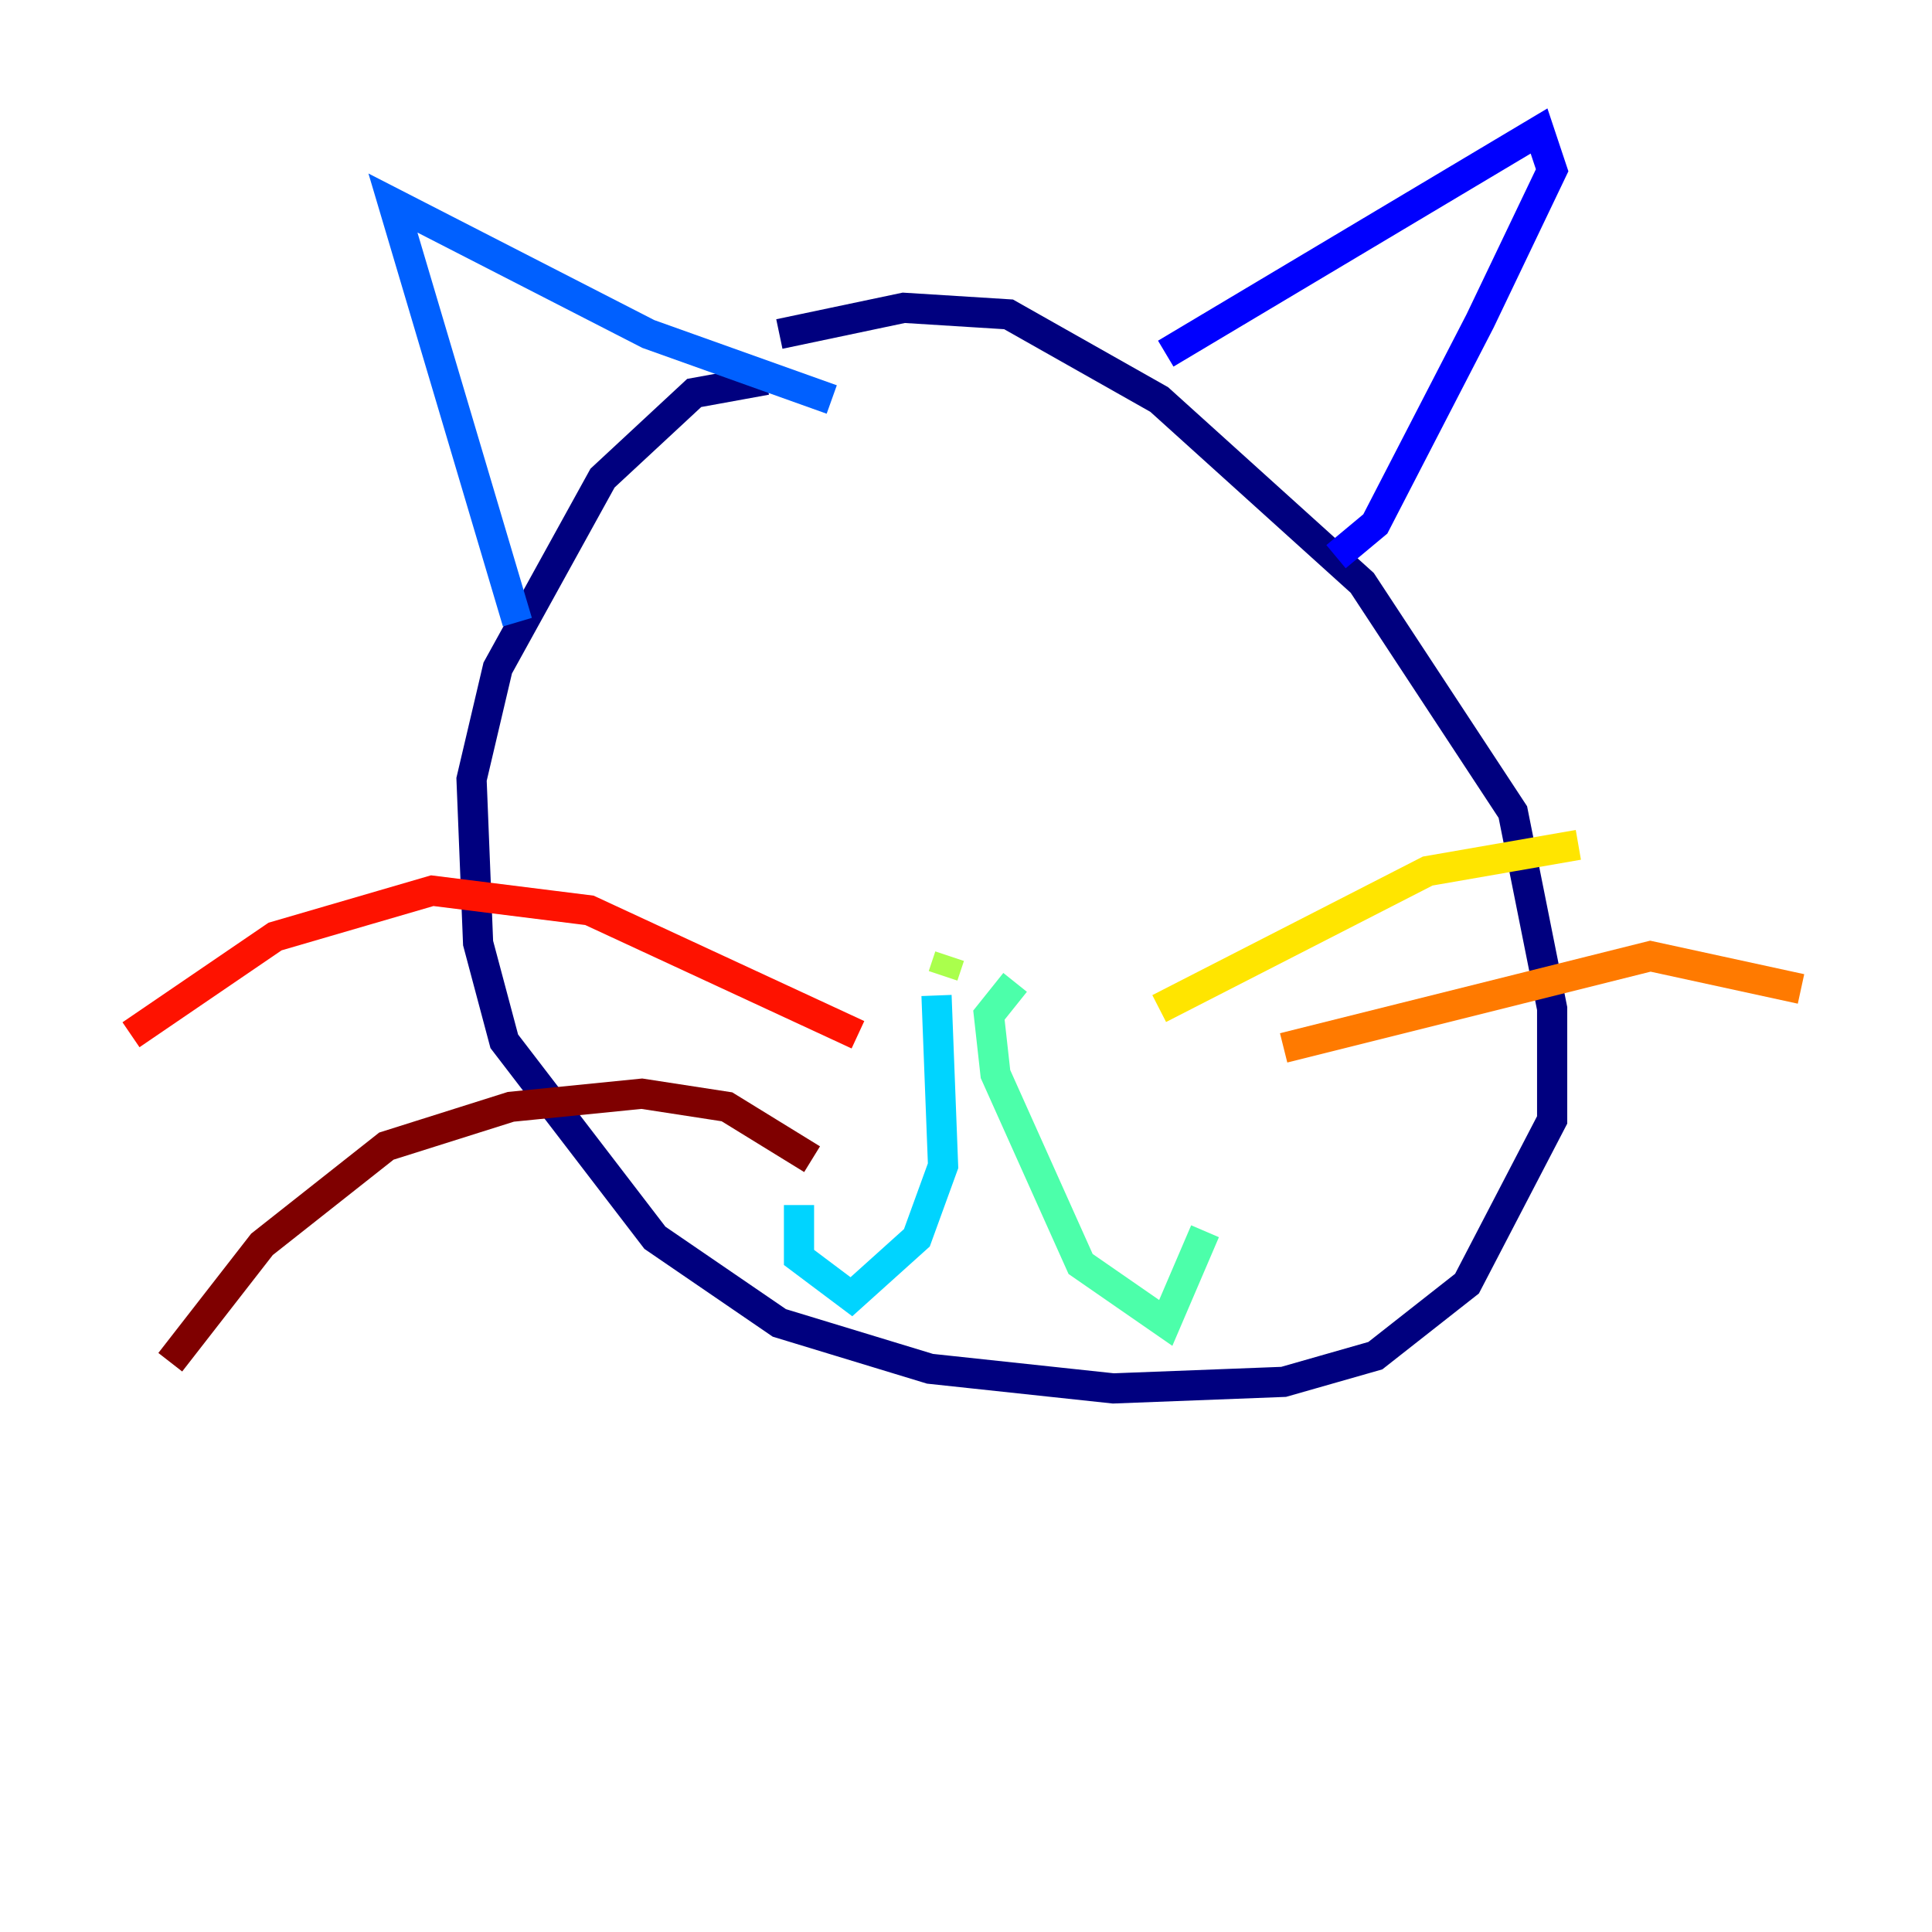 <?xml version="1.0" encoding="utf-8" ?>
<svg baseProfile="tiny" height="128" version="1.2" viewBox="0,0,128,128" width="128" xmlns="http://www.w3.org/2000/svg" xmlns:ev="http://www.w3.org/2001/xml-events" xmlns:xlink="http://www.w3.org/1999/xlink"><defs /><polyline fill="none" points="50.766,25.166 45.993,26.034 39.919,31.675 32.976,44.258 31.241,51.634 31.675,62.481 33.41,68.99 43.39,82.007 51.634,87.647 61.614,90.685 73.763,91.986 85.044,91.552 91.119,89.817 97.193,85.044 102.834,74.197 102.834,66.82 100.231,53.803 90.251,38.617 76.8,26.468 66.82,20.827 59.878,20.393 51.634,22.129" stroke="#00007f" stroke-width="2" /><polyline fill="none" points="77.234,23.43 101.966,8.678 102.834,11.281 98.061,21.261 91.119,34.712 88.515,36.881" stroke="#0000fe" stroke-width="2" /><polyline fill="none" points="55.105,26.468 42.956,22.129 26.034,13.451 34.278,41.22" stroke="#0060ff" stroke-width="2" /><polyline fill="none" points="62.047,65.953 62.481,77.234 60.746,82.007 56.407,85.912 52.936,83.308 52.936,79.837" stroke="#00d4ff" stroke-width="2" /><polyline fill="none" points="67.254,65.085 65.519,67.254 65.953,71.159 71.593,83.742 77.234,87.647 79.837,81.573" stroke="#4cffaa" stroke-width="2" /><polyline fill="none" points="62.915,63.349 62.481,64.651" stroke="#aaff4c" stroke-width="2" /><polyline fill="none" points="76.8,66.82 94.59,57.709 104.57,55.973" stroke="#ffe500" stroke-width="2" /><polyline fill="none" points="85.044,69.424 109.342,63.349 119.322,65.519" stroke="#ff7a00" stroke-width="2" /><polyline fill="none" points="56.841,68.556 39.051,60.312 28.637,59.01 18.224,62.047 8.678,68.556" stroke="#fe1200" stroke-width="2" /><polyline fill="none" points="53.803,76.8 48.163,73.329 42.522,72.461 33.844,73.329 25.6,75.932 17.356,82.441 11.281,90.251" stroke="#7f0000" stroke-width="2" /></svg>
